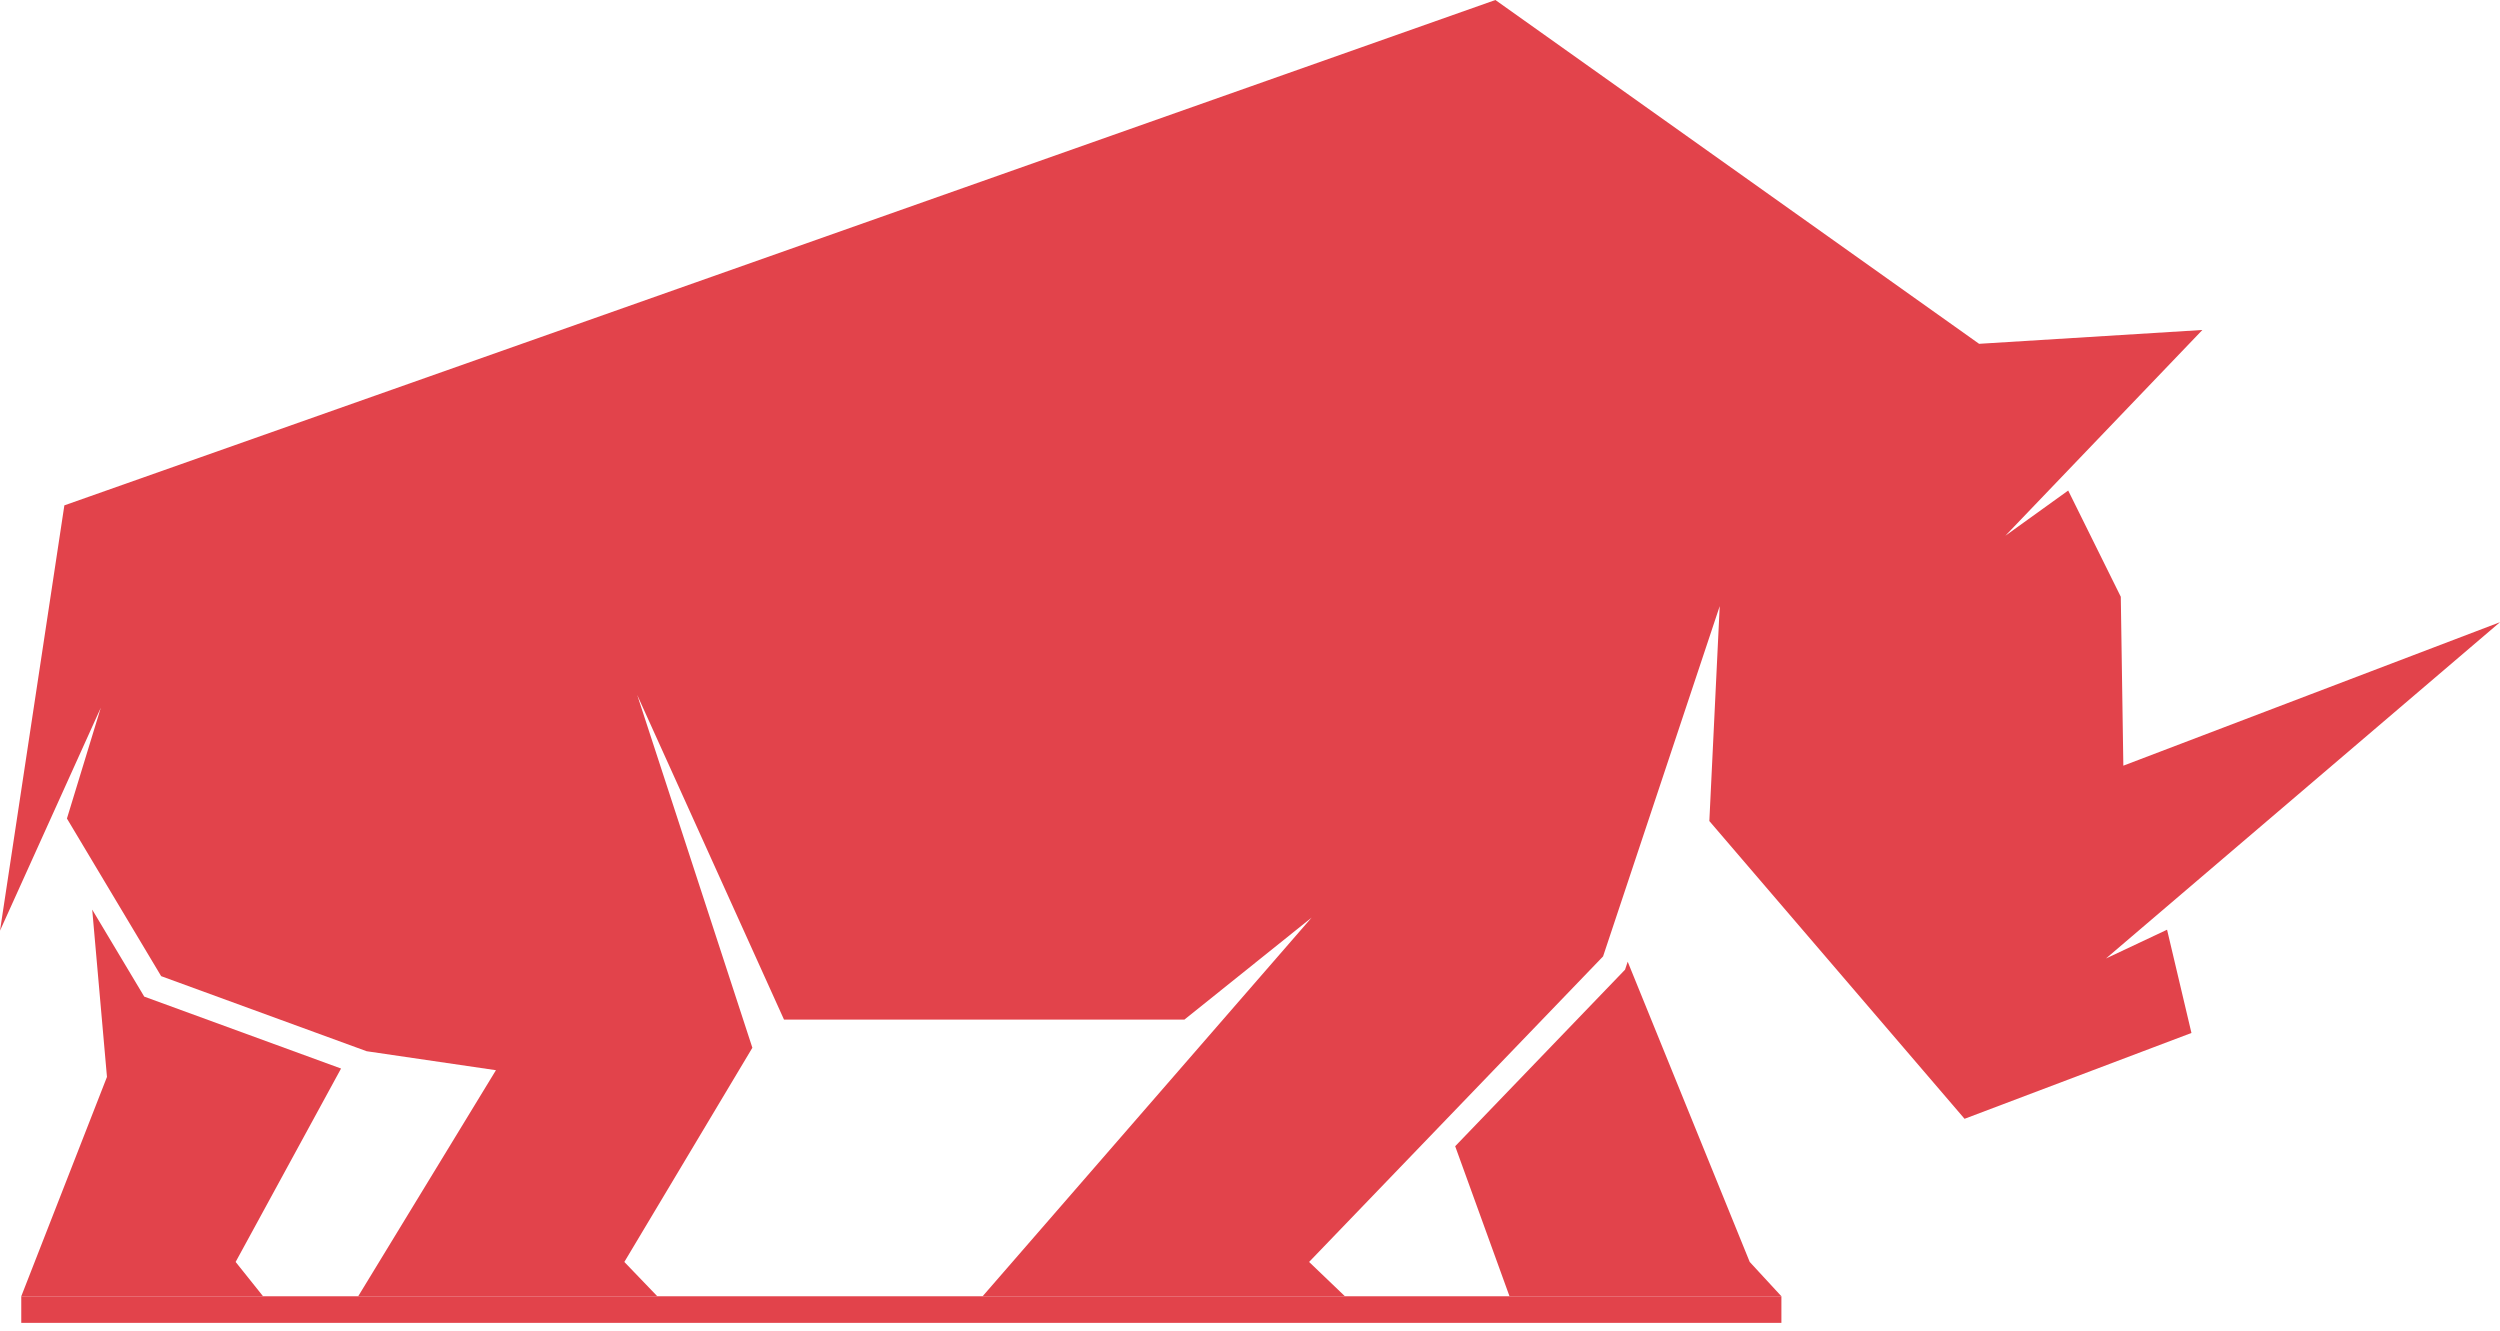 <?xml version="1.0" encoding="UTF-8" standalone="no"?><!DOCTYPE svg PUBLIC "-//W3C//DTD SVG 1.1//EN" "http://www.w3.org/Graphics/SVG/1.1/DTD/svg11.dtd"><svg width="100%" height="100%" viewBox="0 0 248 132" version="1.1" xmlns="http://www.w3.org/2000/svg" xmlns:xlink="http://www.w3.org/1999/xlink" xml:space="preserve" xmlns:serif="http://www.serif.com/" style="fill-rule:evenodd;clip-rule:evenodd;stroke-linejoin:round;stroke-miterlimit:2;"><g id="rhino"><path d="M9.147,90.233l5.162,8.631l19.523,7.135l-10.457,19.186l2.722,3.406l-23.987,0l8.501,-21.76l-1.464,-16.598Z" style="fill:#e2434b;fill-rule:nonzero;"/><path d="M161.205,96.191l0.263,-0.79l12.104,29.784l3.143,3.406l-26.971,0l-5.39,-14.885l16.851,-17.515Z" style="fill:#e2434b;fill-rule:nonzero;"/><path d="M10.001,70.2l-3.361,10.998l9.347,15.636l20.388,7.448l12.823,1.882l-13.666,22.427l29.675,0l-3.273,-3.406l12.701,-21.247l-11.426,-35.002l14.565,32.21l39.718,0l12.62,-10.12l-32.639,37.565l35.946,0l-3.557,-3.406l29.162,-30.31l11.571,-34.746l-1.029,21.318l25.317,29.538l22.508,-8.515l-2.419,-10.243l-6.061,2.855l39.089,-33.362l-37.365,14.235l-0.253,-16.756l-5.218,-10.538l-6.232,4.484l19.544,-20.412l-22.15,1.373l-47.983,-34.106l-141.959,50.132l-6.384,42.193l10.001,-22.125Z" style="fill:#e2434b;fill-rule:nonzero;"/><rect x="2.11" y="128.591" width="174.605" height="2.637" style="fill:#e2434b;fill-rule:nonzero;"/></g></svg>